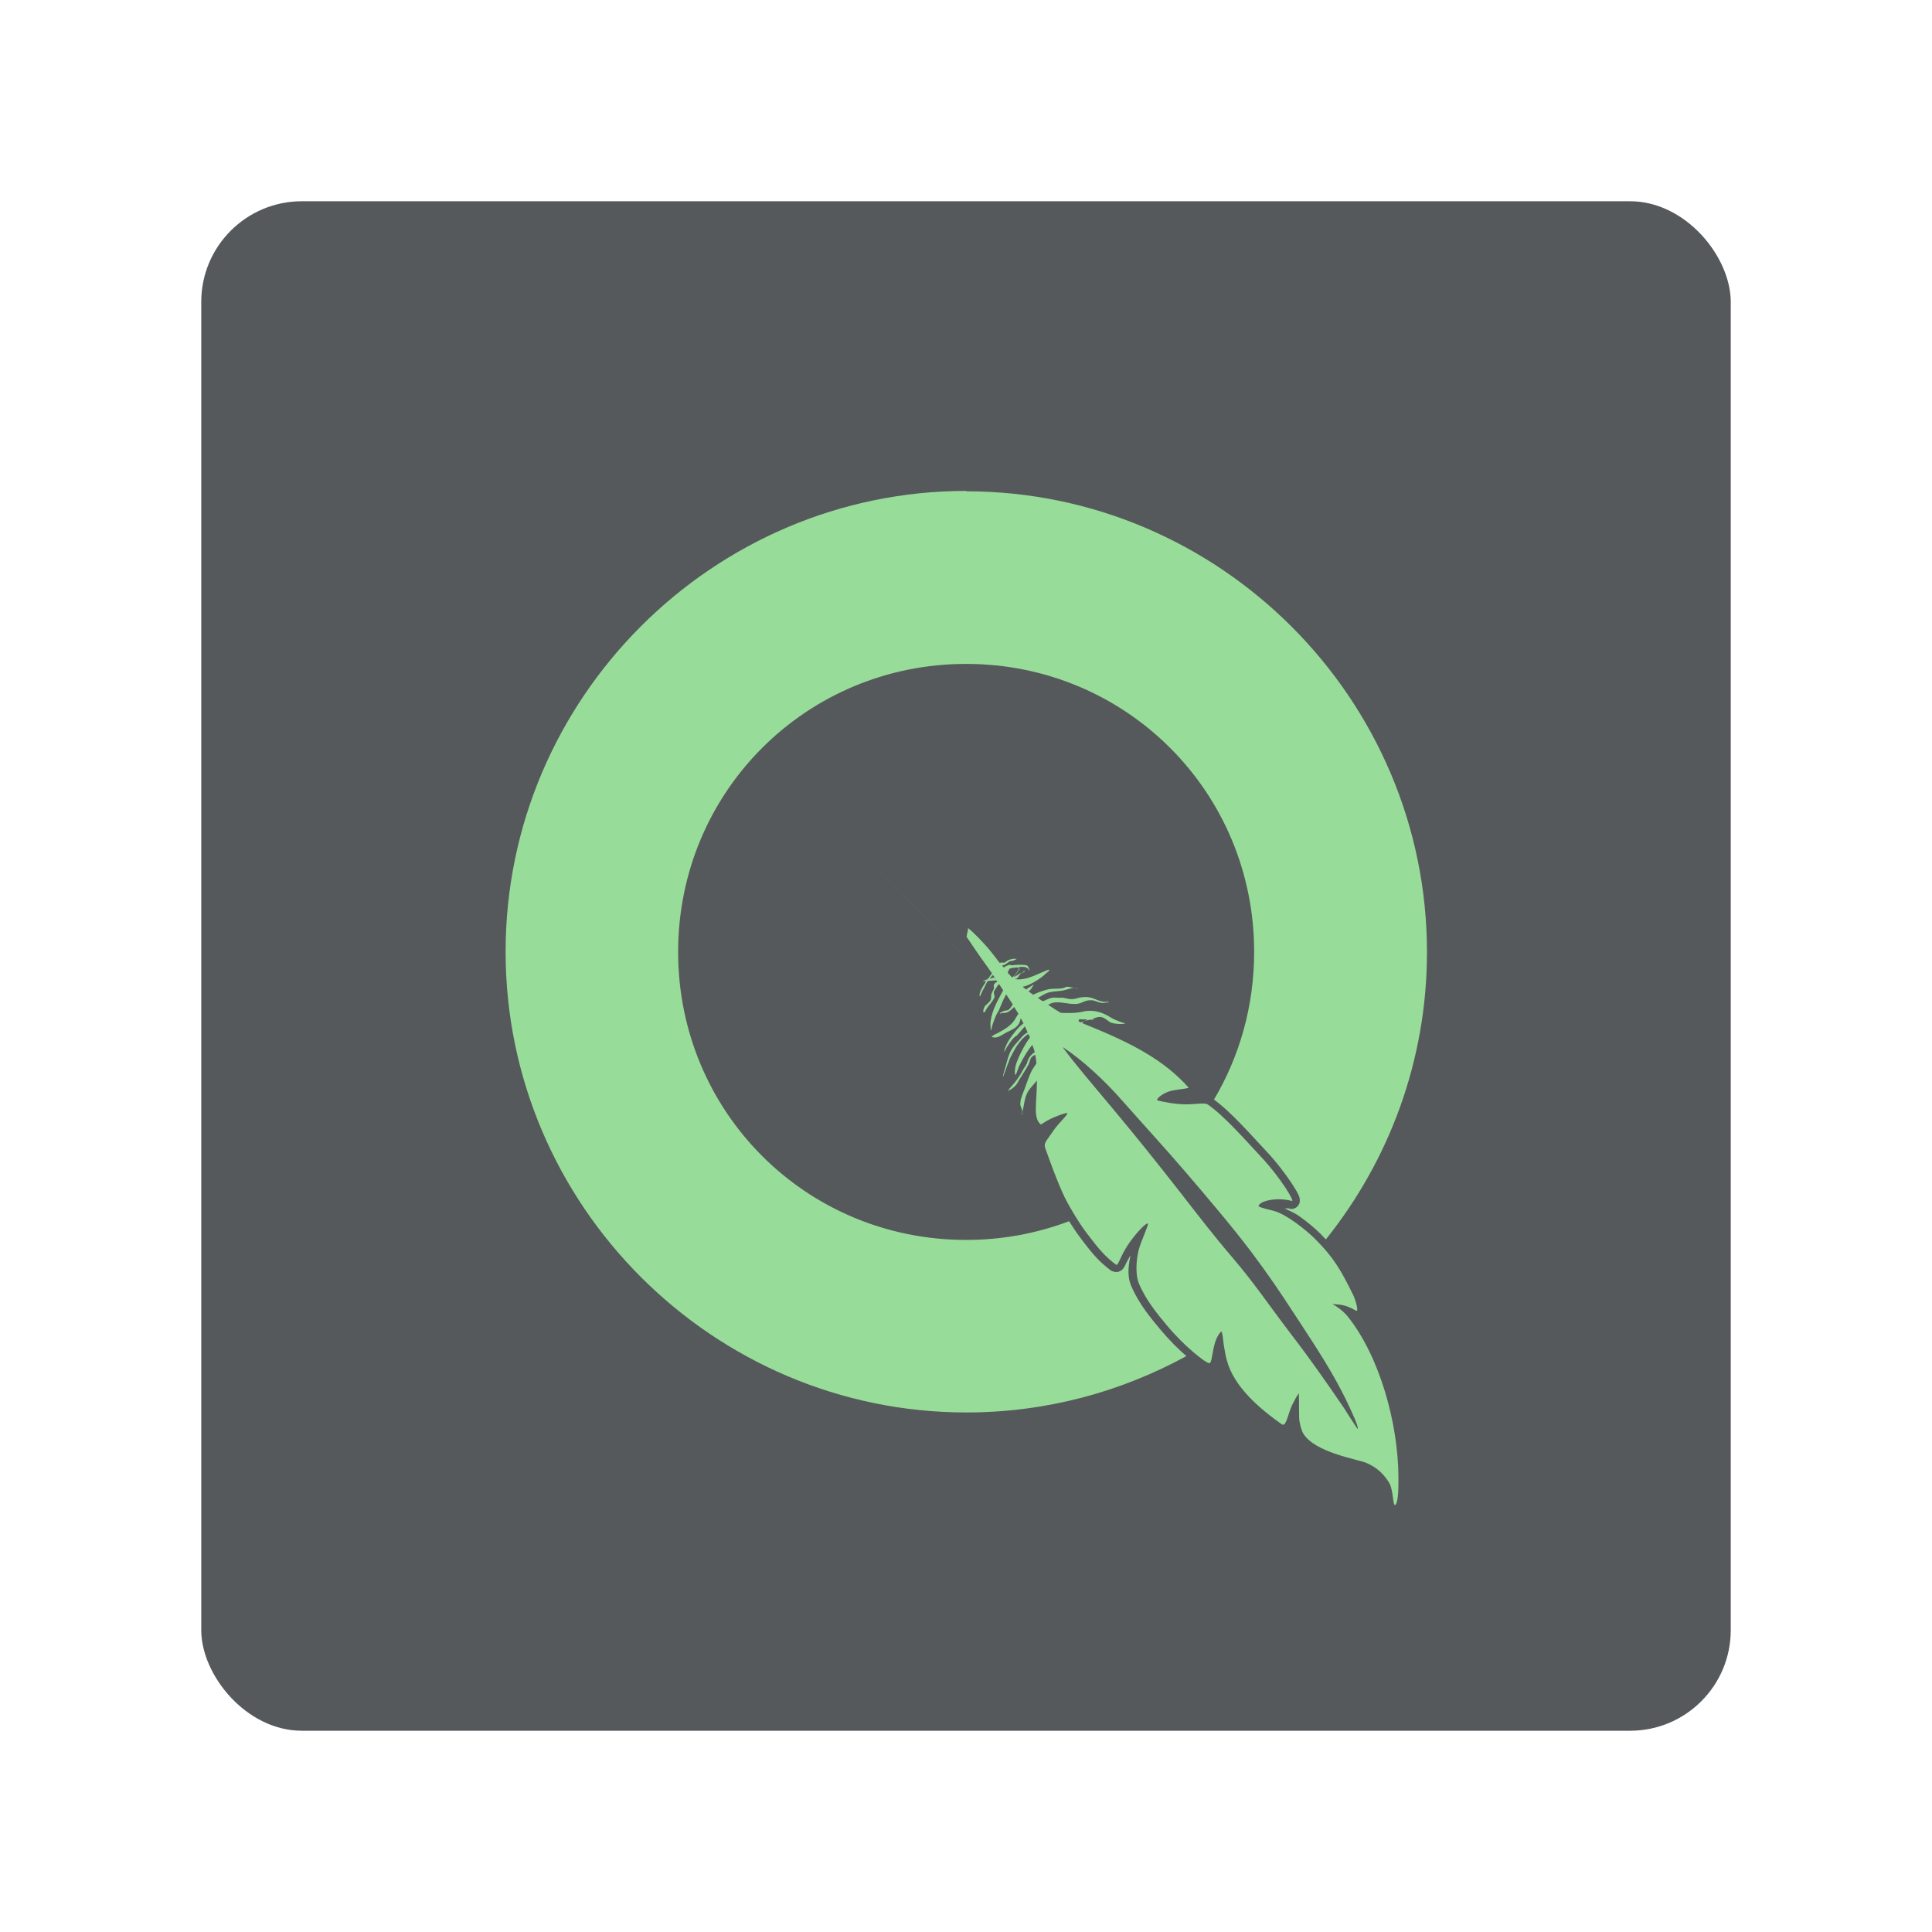 <?xml version="1.0" encoding="UTF-8"?>
<svg version="1.1" viewBox="0 0 192 192" xml:space="preserve" xmlns="http://www.w3.org/2000/svg">
	 <rect class="a" x="20" y="20" width="152" height="152" rx="10" fill="#56595b"/><g transform="matrix(3.78 0 0 3.78 -190.74 -102.5)"><g transform="matrix(6 0 0 6 -17.895 -20.541)" fill="#98dc9a" stroke-miterlimit="3"><path d="m15.627 10.094c-1.111 0-2.019 0.909-2.019 2.019 0 1.111 0.909 2.019 2.019 2.019 0.349 0 0.677-0.09 0.964-0.247-0.035-0.03-0.075-0.07-0.112-0.114-0.041-0.049-0.096-0.114-0.13-0.194-0.02-0.048-0.01-0.095-3e-3 -0.134-0.006 0.011-0.013 0.024-0.018 0.033-0.004 0.008-0.006 0.015-0.013 0.024-0.003 0.004-0.008 0.011-0.02 0.015-0.012 4e-3 -0.029-3.63e-4 -0.036-0.006-0.049-0.037-0.077-0.068-0.133-0.143-0.016-0.021-0.033-0.047-0.049-0.072-0.14 0.053-0.292 0.082-0.451 0.082-0.702 0-1.262-0.561-1.262-1.262s0.561-1.262 1.262-1.262 1.262 0.561 1.262 1.262c0 0.237-0.064 0.458-0.176 0.647 0.077 0.056 0.163 0.156 0.23 0.227 0.045 0.048 0.084 0.1 0.11 0.139 0.013 0.02 0.023 0.036 0.029 0.049 0.003 0.007 6e-3 0.01 0.007 0.023 3.25e-4 0.003 7.06e-4 0.007-7.44e-4 0.013-0.001 0.006-6e-3 0.016-0.015 0.022-0.009 6e-3 -0.019 0.007-0.025 0.006-0.003-3.81e-4 -0.005-9.59e-4 -0.007-0.002-0.006-9.91e-4 -0.012 5.06e-4 -0.019-2.95e-4 0.022 0.011 0.045 0.02 0.067 0.036 0.035 0.025 0.068 0.053 0.09 0.075 0.008 0.008 0.016 0.017 0.024 0.025 0.277-0.346 0.443-0.784 0.443-1.259 0-1.111-0.909-2.019-2.019-2.019zm1.049 2.725c-0.038 0.057-0.082 0.111-0.129 0.161 0.022 0.025 0.044 0.05 0.064 0.074 0.095 0.111 0.201 0.235 0.29 0.352 0.045 0.06 0.081 0.11 0.119 0.166 0.049-0.046 0.095-0.095 0.139-0.146-0.009-0.009-0.018-0.019-0.028-0.03-0.018-0.018-0.049-0.045-0.081-0.067s-0.067-0.042-0.085-0.047c-0.002-4.2e-4 -0.02-5e-3 -0.037-0.01-0.008-0.002-0.017-0.005-0.024-0.008-0.004-0.001-0.007-0.003-0.012-0.005-0.002-0.001-0.005-0.003-9e-3 -0.007-0.002-2e-3 -0.005-0.005-7e-3 -0.01-0.001-0.003-0.003-0.009-0.003-0.009-1.9e-5 -8.7e-5 -1.63e-4 -0.012-1.53e-4 -0.012v-1.52e-4c0.004-0.023 0.02-0.034 0.033-0.041 0.013-7e-3 0.028-0.011 0.044-0.014 0.014-0.003 0.032 0.002 0.048 0.002-9.44e-4 -0.001-0.001-0.002-0.002-0.003-0.024-0.036-0.061-0.085-0.103-0.13-0.067-0.071-0.153-0.168-0.216-0.215zm-0.178 0.211c-2.196-2.227-1.098-1.113 0 0zm-0.051 0.046c-0.091 0.077-0.193 0.142-0.303 0.191 0.013 0.021 0.027 0.042 0.039 0.058 0.044 0.058 0.066 0.078 0.095 0.103 0.007-0.014 0.013-0.029 0.026-0.049 0.018-0.028 0.04-0.055 0.059-0.075 0.009-0.01 0.018-0.018 0.026-0.025 0.004-0.003 8e-3 -0.006 0.015-0.009 0.003-0.002 0.007-0.003 0.015-0.004 0.007-3.34e-4 0.021 0.003 0.029 0.012 0.01 0.011 0.009 0.02 0.009 0.025 3.7e-5 0.005-5.35e-4 0.008-0.001 0.01-0.001 0.005-0.003 0.01-0.004 0.015-0.003 0.01-0.008 0.021-0.013 0.033-0.01 0.024-0.021 0.052-0.025 0.068-0.007 0.029-0.012 0.093 3.43e-4 0.122 0.028 0.067 0.078 0.127 0.119 0.176 0.036 0.043 0.077 0.083 0.11 0.111 0.005 4e-3 0.009 0.007 0.013 0.01 0.007-0.004 0.014-0.008 0.021-0.012 0.002-0.008 0.004-0.016 0.006-0.025 0.007-0.021 0.017-0.042 0.032-0.059 0.004-0.004 0.013-0.011 0.025-0.012 0.013-7.25e-4 0.023 0.006 0.028 0.011 0.009 0.009 0.009 0.014 0.011 0.018 1.6e-5 5.1e-5 3.3e-5 9.5e-5 4.9e-5 1.53e-4 0.047-0.033 0.092-0.067 0.136-0.104-0.049-0.066-0.093-0.126-0.152-0.195-0.079-0.092-0.145-0.179-0.219-0.273-0.032-0.041-0.064-0.082-0.096-0.122zm0.611 0.094c-8.6e-5 -9e-6 -3.05e-4 2.1e-4 -3.91e-4 2.01e-4 2.57e-4 6.1e-5 4.86e-4 -6.3e-5 7.44e-4 0-2.1e-4 -3.9e-5 -1.24e-4 -1.63e-4 -3.44e-4 -2.01e-4z" color="#000000" stroke-linecap="round" stroke-width=".102" style="paint-order:markers stroke fill"/><path d="m15.635 12.013c-1.82e-4 3.4e-5 -3.06e-4 1.62e-4 -3.44e-4 3.43e-4l-0.007 0.034s0.058 0.087 0.083 0.12c0.006 0.008 0.016 0.023 0.029 0.041-0.005 5e-3 -0.009 0.012-0.013 0.017-0.003 3e-3 -0.005 0.006-0.008 0.009-0.006 0.002-0.013 0.004-0.018 7e-3 -2.86e-4 1.24e-4 -0.003 0.002-0.003 0.002-4e-6 3.44e-4 0.002-7.15e-4 0.004-9.86e-4 0.003-5.25e-4 0.007-6.49e-4 0.01-8.97e-4 7.25e-4 -5.3e-5 0.002-1.15e-4 0.002-1.72e-4 -1.43e-4 2.29e-4 -2.86e-4 4.49e-4 -4.29e-4 6.87e-4 -0.002 0.003-0.003 0.007-0.005 0.01-0.002 0.003-0.004 0.005-0.005 0.007-0.005 0.008-0.01 0.017-0.014 0.026-0.002 5e-3 -7e-3 0.018-3e-3 0.024 0.001 0.001 0.004-0.008 0.005-0.01 0.002-0.005 0.004-0.01 0.007-0.015 0.009-0.018 0.005-0.009 0.011-0.021 0.004-0.008 0.007-0.015 0.012-0.022 0.004-2.58e-4 0.007-5.25e-4 0.011-7.73e-4 0.009-5.82e-4 0.021-0.003 0.029 8.59e-4l-0.012-0.015c-0.007 2e-3 -0.014 0.004-0.021 0.006 0.004-0.005 0.009-0.01 0.013-0.015 5.72e-4 -7.16e-4 0.001-0.002 0.002-0.002 0.006 0.009 0.013 0.019 0.02 0.029-0.007 0.004-0.015 9e-3 -0.016 0.015-1e-3 0.005 0.002 0.01 1.72e-4 0.016-0.003 0.009-0.009 0.016-0.011 0.026-0.002 0.007 5.81e-4 0.014-2e-3 0.021-0.006 0.015-0.018 0.019-0.027 0.031-0.003 0.005-0.005 0.01-0.006 0.016-2.58e-4 0.004 6.77e-4 0.006-1e-3 0.01l0.008-0.002c0.007-0.018 0.021-0.031 0.032-0.047 0.003-0.005 0.007-0.01 0.009-0.015 0.003-0.008-0.002-0.015-0.002-0.024-4e-6 -0.007 0.008-0.014 0.011-0.02 0.002-0.004 0.004-8e-3 0.007-0.011 0.002-0.002 0.003-0.004 0.005-0.005 0.006 0.009 0.012 0.018 0.018 0.027-0.023 0.043-0.048 0.085-0.055 0.135-0.002 0.012-4.11e-4 0.023 8.5e-5 0.034 3.9e-5 4.96e-4 9.89e-4 0.007 0.001 0.007 0.003-0.004 0.004-0.014 0.005-0.018 0.005-0.017 0.017-0.052 0.028-0.066 0.017-0.039 0.02-0.05 0.034-0.074 0.01 0.015 0.02 0.03 0.029 0.044-0.005 0.008-0.012 0.019-0.019 0.024-0.005 0.003-0.012 0.002-0.018 0.004-3e-3 8.77e-4 -0.006 0.002-0.009 0.004-0.003 0.001-0.007 0.002-0.009 0.005-2.29e-4 2.77e-4 -0.001 0.003-0.002 0.004 0.002-4.1e-4 4e-3 -1e-3 0.006-0.002 6e-3 -0.002 0.012-0.002 0.018-0.002 0.016-0.002 0.027-0.015 0.039-0.026 0.005 0.008 0.01 0.017 0.015 0.024 0.001 0.002 0.003 0.005 0.004 0.007-0.002 0.002-0.004 0.003-0.005 0.006-0.005 0.007-9e-3 0.016-0.014 0.023-0.017 0.024-0.045 0.04-0.071 0.054-0.007 0.004-0.014 0.006-0.021 0.011-0.004 0.003-0.007 0.006-0.007 0.006 0.002 0.002 4e-3 0.001 6e-3 0.002 0.02 0.005 0.039-0.01 0.055-0.019 0.023-0.013 0.052-0.02 0.062-0.048 0.002-0.006 0.004-0.012 0.005-0.017 0.004 0.008 0.008 0.015 0.012 0.023-0.015 0.011-0.028 0.025-0.039 0.039-0.015 0.019-0.03 0.039-0.039 0.062-0.003 0.006-0.006 0.014-0.006 0.021-2e-6 9.75e-4 6.1e-4 0.003 0.001 0.004 2.57e-4 -0.007 0.015-0.03 0.017-0.032 0.009-0.014 0.021-0.032 0.036-0.04l0.036-0.041c0.004 9e-3 0.008 0.018 0.012 0.027-0.016 0.007-0.027 0.021-0.038 0.034-0.017 0.018-0.033 0.037-0.042 0.06-7e-3 0.017-0.011 0.035-0.016 0.053-0.002 6e-3 -0.013 0.042-0.012 0.046 4e-4 0.001 0.001-2e-3 0.002-3e-3 0.001-0.003 0.002-0.005 0.003-0.008 0.003-0.009 0.026-0.073 0.032-0.081 0.023-0.045 0.027-0.047 0.046-0.071 0.002-0.002 0.003-0.004 5e-3 -0.005 0.006-0.005 0.014-0.013 0.021-0.017 9.16e-4 -4.77e-4 0.002-6.96e-4 3e-3 -8.58e-4 2e-3 0.005 0.004 0.01 6e-3 0.015-0.024 0.031-0.056 0.095-0.063 0.125-0.001 0.005-0.006 0.033-4.3e-4 0.038 0.002 0.002 0.004-0.004 0.004-6e-3 0.004-0.009 0.007-0.019 0.011-0.029 0.013-0.028 0.029-0.056 0.047-0.081 0.004-0.005 0.008-0.01 0.012-0.015 0.005 0.013 0.009 0.025 0.011 0.034l-0.002-8.97e-4c-0.017 0.011-0.029 0.029-0.033 0.049-0.004 0.008-0.01 0.016-0.015 0.024-7e-3 0.012-0.012 0.023-0.02 0.034-0.013 0.02-0.022 0.03-0.043 0.054-2.67e-4 2.86e-4 -0.002 0.004-0.004 0.007 0.003-0.002 0.006-0.003 0.01-0.005 0.011-0.006 0.021-0.015 0.028-0.025 5e-3 -0.007 0.008-0.015 0.013-0.022 0.013-0.02 0.026-0.041 0.038-0.062 0.004-0.008 0.008-0.027 0.013-0.032 0.006-6e-3 0.01-0.009 0.017-0.011 2.1e-4 0.001 6.4e-4 0.003 7.73e-4 0.004 0.002 0.011 0.003 0.022 0.004 0.032-8.2e-4 0.003-0.001 0.004-0.003 0.006-0.004 0.007-0.01 0.014-0.014 0.021-0.015 0.027-0.024 0.058-0.035 0.087-0.007 0.019-0.016 0.037-0.018 0.057-4.1e-4 0.004-0.001 0.011 3.82e-4 0.015 0.003 0.008 0.008 0.019 0.008 0.029 8.68e-4 -3e-3 0.002-0.006 0.002-9e-3 0.004-0.016 0.006-0.033 0.01-0.049 0.008-0.033 0.022-0.046 0.044-0.071 0.003-0.003 0.005-0.007 0.008-0.01-5.06e-4 0.1-0.018 0.165 0.017 0.193 0.028-0.017 0.033-0.021 0.059-0.032 0.039-0.016 0.048-0.017 0.057-0.019 0.002 0.011-0.033 0.038-0.06 0.077-0.036 0.052-0.044 0.056-0.036 0.079 0.012 0.033 0.051 0.145 0.085 0.215 0.015 0.031 0.06 0.109 0.097 0.157 0.056 0.074 0.08 0.101 0.127 0.137 0.01 8e-3 0.017-0.032 0.051-0.084 0.034-0.052 0.083-0.102 0.089-0.096 5e-3 0.005-0.031 0.078-0.041 0.119-0.008 0.034-0.016 0.1 2e-3 0.144 0.031 0.074 0.083 0.136 0.124 0.185 0.075 0.09 0.168 0.163 0.184 0.164 0.012 0.001 0.012-0.049 0.026-0.092 0.005-0.017 0.014-0.034 0.025-0.046 0.007-0.008 0.011 0.048 0.013 0.06 0.004 0.022 0.007 0.044 0.013 0.065 0.032 0.119 0.147 0.214 0.24 0.28 0.017 0.012 0.023-0.022 0.038-0.064 0.013-0.035 0.033-0.065 0.037-0.071 0.002-3e-3 9.84e-4 0.08 0.002 0.108 9.84e-4 0.023 0.011 0.057 0.018 0.068 0.052 0.085 0.241 0.113 0.277 0.129 0.031 0.014 0.068 0.035 0.1 0.088 0.018 0.03 0.015 0.103 0.026 0.096 0.003-0.002 0.005-0.006 0.007-0.013 0.008-0.027 0.007-0.087 0.007-0.107-6.39e-4 -0.235-0.081-0.527-0.22-0.703-0.019-0.024-0.043-0.042-0.068-0.057-0.003-0.002 0.007 2.38e-4 0.01 6.01e-4 0.023 0.002 0.044 9.7e-4 0.092 0.028 0.015 0.008-0.004-0.053-0.013-0.07-0.052-0.105-0.083-0.161-0.166-0.244-0.04-0.04-0.127-0.109-0.181-0.123-0.008-0.002-0.068-0.016-0.067-0.021 0.004-0.023 0.079-0.04 0.145-0.023 0.018 9e-3 -0.047-0.1-0.134-0.193-0.07-0.075-0.162-0.18-0.233-0.229-0.014-0.01-0.055-2.76e-4 -0.099-8.97e-4 -0.047-6.58e-4 -0.097-0.011-0.121-0.017-0.012-0.003 0.024-0.038 0.073-0.045 0.042-7e-3 0.065-0.008 0.062-0.012-0.105-0.117-0.24-0.192-0.459-0.279-0.002-9.07e-4 -4e-3 -0.002-0.006-0.003 0.002-0.004 5e-3 -0.006 9e-3 -0.009-0.002 5.25e-4 -0.003 0.001-0.005 0.002-0.003 0.001-0.006 0.003-0.009 0.004-0.004-0.002-0.009-0.003-0.012-5e-3 0.001-3e-3 0.002-6e-3 0.003-0.009 0.012 7.63e-4 0.025 1e-3 0.037 6.39e-4 -4e-3 0.002-0.008 0.004-0.012 6e-3 -7.44e-4 4.11e-4 -0.001 8.3e-4 -0.002 0.001 0.009-0.003 0.019-0.004 0.028-0.006 3e-3 -3.43e-4 0.009 0.001 0.012 2.58e-4 0.002-5.15e-4 -0.002-0.003-0.004-0.004 0.011-0.003 0.022-0.009 0.033-0.008 0.018 0.001 0.03 0.015 0.045 0.024 0.011 0.006 0.054 0.01 0.065 0.004 0.001-6.87e-4 -0.003-7.35e-4 -0.004-0.001-0.006-0.002-0.012-0.003-0.017-0.005-0.016-0.006-0.031-0.012-0.045-0.021-0.032-0.02-0.066-0.031-0.104-0.027-0.011 0.001-0.021 0.005-0.032 0.006-0.015 2e-3 -0.03 0.003-0.045 0.003-2.19e-4 -2.3e-5 -4.1e-4 -6.4e-5 -6.39e-4 -8.6e-5 -0.004-4.2e-4 -0.009-5.25e-4 -0.013 4.3e-5 -0.007-1.24e-4 -0.015-4.3e-4 -0.022-8.59e-4 -0.016-0.009-0.034-0.021-0.055-0.035 0.007-0.005 0.016-0.008 0.025-0.01 0.029-0.005 0.063 0.008 0.098 0.006 0.028-0.002 0.037-0.019 0.07-0.016 0.01 0.001 0.02 0.006 0.03 0.009 0.012 0.004 0.023 0.003 0.035 0 0.002-5.15e-4 0.004-6.97e-4 0.005-7.25e-4 4.48e-4 -0.001 0.001-0.003 8.58e-4 -0.003-6.01e-4 -0.002-0.004 8.97e-4 -0.005 1e-3 -0.005 3.34e-4 -0.009 6.49e-4 -0.014 3.82e-4 -0.013-7.25e-4 -0.028-0.007-0.04-0.012-0.012-0.005-0.027-0.009-0.04-0.009-0.022 6.21e-4 -0.026 0.002-0.044 0.007-0.025 0.007-0.048-0.004-0.06-0.004-0.04 0.002-0.033-7e-3 -0.073 0.011-0.005 0.003-0.01 0.003-0.013 0.004-0.005-0.003-0.008-5e-3 -0.013-0.009-0.003-0.002-0.005-0.004-0.008-0.005 0.011-0.004 0.019-0.012 0.035-0.019 0.023-0.011 0.053-9e-3 0.078-0.014 0.012-0.003 0.031-0.009 0.046-0.012-0.005-5.92e-4 -0.011-0.001-0.016-0.002-0.024-0.005-0.015 9.6e-4 -0.037 0.005-0.017 3e-3 -0.036-3e-6 -0.058 0.004-0.023 0.005-0.047 0.014-0.068 0.024-7e-3 -5e-3 -0.014-0.01-0.02-0.015 0.004-2e-3 7e-3 -0.005 0.01-0.009 1.15e-4 -1.72e-4 0.004-0.005 0.004-0.006 0.002-0.004 0.007-0.01 0.008-0.014 2.77e-4 -1e-3 -0.002 7.54e-4 -3e-3 0.001-0.007 0.005-0.005 0.004-4e-3 3e-3 -8.3e-4 5.73e-4 -0.002 0.002-0.006 4e-3 -0.002 1e-3 -0.011 0.007-0.02 0.013-0.005-0.004-0.01-0.008-0.015-0.012 2.01e-4 -2.4e-5 4.01e-4 -1.2e-5 6.01e-4 -4.3e-5 0.028-0.004 0.081-0.037 0.101-0.058 0.005-0.005 0.017-0.01 0.014-0.017-2.76e-4 -7.73e-4 -0.019 0.007-0.033 0.013-0.037 0.016-0.078 0.036-0.118 0.028l0.009-0.002c0.006-0.004 0.01-0.011 0.014-0.017 0.003-0.003 0.005-0.006 0.008-0.009-0.009 0.004-0.016 0.01-0.025 0.015-0.003 0.002-0.006 0.003-0.008 0.004 9.45e-4 -0.007 0.002-0.002 0.016-0.022 0.005-0.007 0.009-0.013 0.008-0.022-1.7e-5 -1.82e-4 -6.4e-5 -3.72e-4 -8.5e-5 -5.54e-4 0.008 5.16e-4 0.016 0.001 0.024 0.001 0.004 2e-3 0.013 0.006 0.017 0.01 0.001 0.001-0.002 2.48e-4 -0.001 0.004 2.29e-4 1e-3 0.003 0.002 0.003 7.73e-4 0.002-0.003-0.005-0.016-6e-3 -0.017-0.001-0.002-0.003-0.003-0.005-0.005-0.019-0.004-0.045-3e-3 -0.069 5.54e-4 9.06e-4 -6.4e-4 0.002-0.001 0.003-0.002-0.005 1.1e-5 -0.011-6.49e-4 -0.013-4.3e-5 -4e-3 0.001-8e-3 3e-3 -0.011 0.005-2.87e-4 1.81e-4 -5.44e-4 3.72e-4 -8.11e-4 5.53e-4 -0.003 5.35e-4 -5e-3 0.001-0.007 0.002l-2e-3 0.005c-3e-3 -0.004-6e-3 -0.007-0.009-0.011 0.004-3.82e-4 7e-3 -8.02e-4 0.007-8.97e-4 0.011-0.003 0.018-0.013 0.028-0.017 0.004-0.002 0.008-1e-3 0.012-0.002 0.004-7.73e-4 0.008-0.003 0.011-0.005 0.002-7.91e-4 5e-3 -0.001 0.006-3e-3 2.76e-4 -3.43e-4 -9.07e-4 -2.58e-4 -0.001-2.96e-4 -0.002-2.1e-4 -0.004-4.67e-4 -0.007-6.01e-4 -8e-3 -4.39e-4 -0.016 0.002-0.023 0.004-3e-3 0.001-0.006 0.002-0.009 4e-3 -0.006 0.003-0.009 0.009-0.017 0.009-0.003 2.1e-4 -0.006-6.1e-4 -0.009-6.01e-4 -0.003 1.1e-5 -0.005 7.35e-4 -0.008 0.002-0.011-0.014-0.021-0.027-0.03-0.039-0.035-0.046-0.105-0.115-0.11-0.114zm0.191 0.161c0.004-8e-6 0.007-3.53e-4 0.008-0.002 9.6e-5 -1.15e-4 -0.004 8.3e-5 -0.004 1.24e-4 -0.002 4.58e-4 -3e-3 9.6e-4 -0.004 0.002zm0.043 0.033c2.29e-4 -1.15e-4 4.58e-4 -2.29e-4 6.87e-4 -3.44e-4 0.003-0.001 0.013-0.004 0.013-0.008-9.3e-5 -0.004-0.007 0.002-0.013 0.009zm0.228 0.066c0.007 7.25e-4 0.013 0.001 0.02 0.003 0.004 6.77e-4 -0.007-0.003-0.011-0.003-0.003 9e-6 -0.005 2.77e-4 -0.009 7.73e-4zm0.151 0.064c-1.82e-4 4.58e-4 -3.06e-4 9.07e-4 -2.96e-4 0.001 3.2e-5 0.003 6e-3 -0.001 2.96e-4 -0.001zm-0.375 0.478c-8.49e-4 0.003-0.002 0.006-0.003 0.009-5.62e-4 0.001-0.002 0.005-0.002 0.005 4.7e-5 7e-6 1.82e-4 -1e-5 3.44e-4 -1.71e-4 0.004-0.004 5e-3 -0.009 5e-3 -0.014zm-0.062-0.093c-2.29e-4 1.14e-4 -4.57e-4 2.29e-4 -6.86e-4 3.43e-4 -9.6e-4 4.58e-4 -0.003 0.004-0.002 0.004 1.81e-4 -3.5e-5 0.002-0.002 0.003-0.004zm-0.016-0.169c-2e-5 5.25e-4 7e-5 9.45e-4 2.58e-4 0.001 4.77e-4 7.45e-4 1.62e-4 -2.6e-5 -2.58e-4 -0.001zm0.05-0.371c0.004-5.1e-5 0.009 1.43e-4 0.014 4.29e-4 -0.002 4e-3 -0.003 0.008-5e-3 0.012-0.004 0.008-0.015 0.023-0.026 0.032-7e-3 -0.007-0.013-0.014-0.02-0.021 7.16e-4 -0.002 0.001-0.004 0.002-0.006 0.002-0.004 0.004-0.008 0.006-0.012 0.003-0.001 0.006-0.002 0.011-0.003 0.006-0.001 0.011-0.002 0.017-0.002zm-0.071 0.203c-8.68e-4 2.48e-4 -0.001 4.19e-4 -0.001 5.53e-4 3.15e-4 2.86e-4 7.54e-4 -1e-6 0.001-5.53e-4zm0.277 0.147c0.083 0.055 0.178 0.141 0.262 0.237 0.091 0.103 0.191 0.212 0.274 0.309 0.095 0.111 0.201 0.235 0.288 0.35 0.075 0.1 0.122 0.169 0.202 0.292 0.081 0.124 0.165 0.25 0.227 0.385 0.005 0.011 0.04 0.083 0.038 0.097-9.6e-5 9.25e-4 -3.72e-4 0.002-8.11e-4 2e-3 -0.001 1e-3 -0.057-0.087-0.06-0.092-0.073-0.107-0.147-0.213-0.226-0.316-0.108-0.141-0.164-0.228-0.265-0.346-0.078-0.091-0.144-0.177-0.218-0.272-0.1-0.128-0.197-0.25-0.301-0.374-0.093-0.112-0.164-0.193-0.221-0.271z" color="#000000" stroke-linecap="square" stroke-width=".069" style="paint-order:markers stroke fill"/></g></g></svg>
